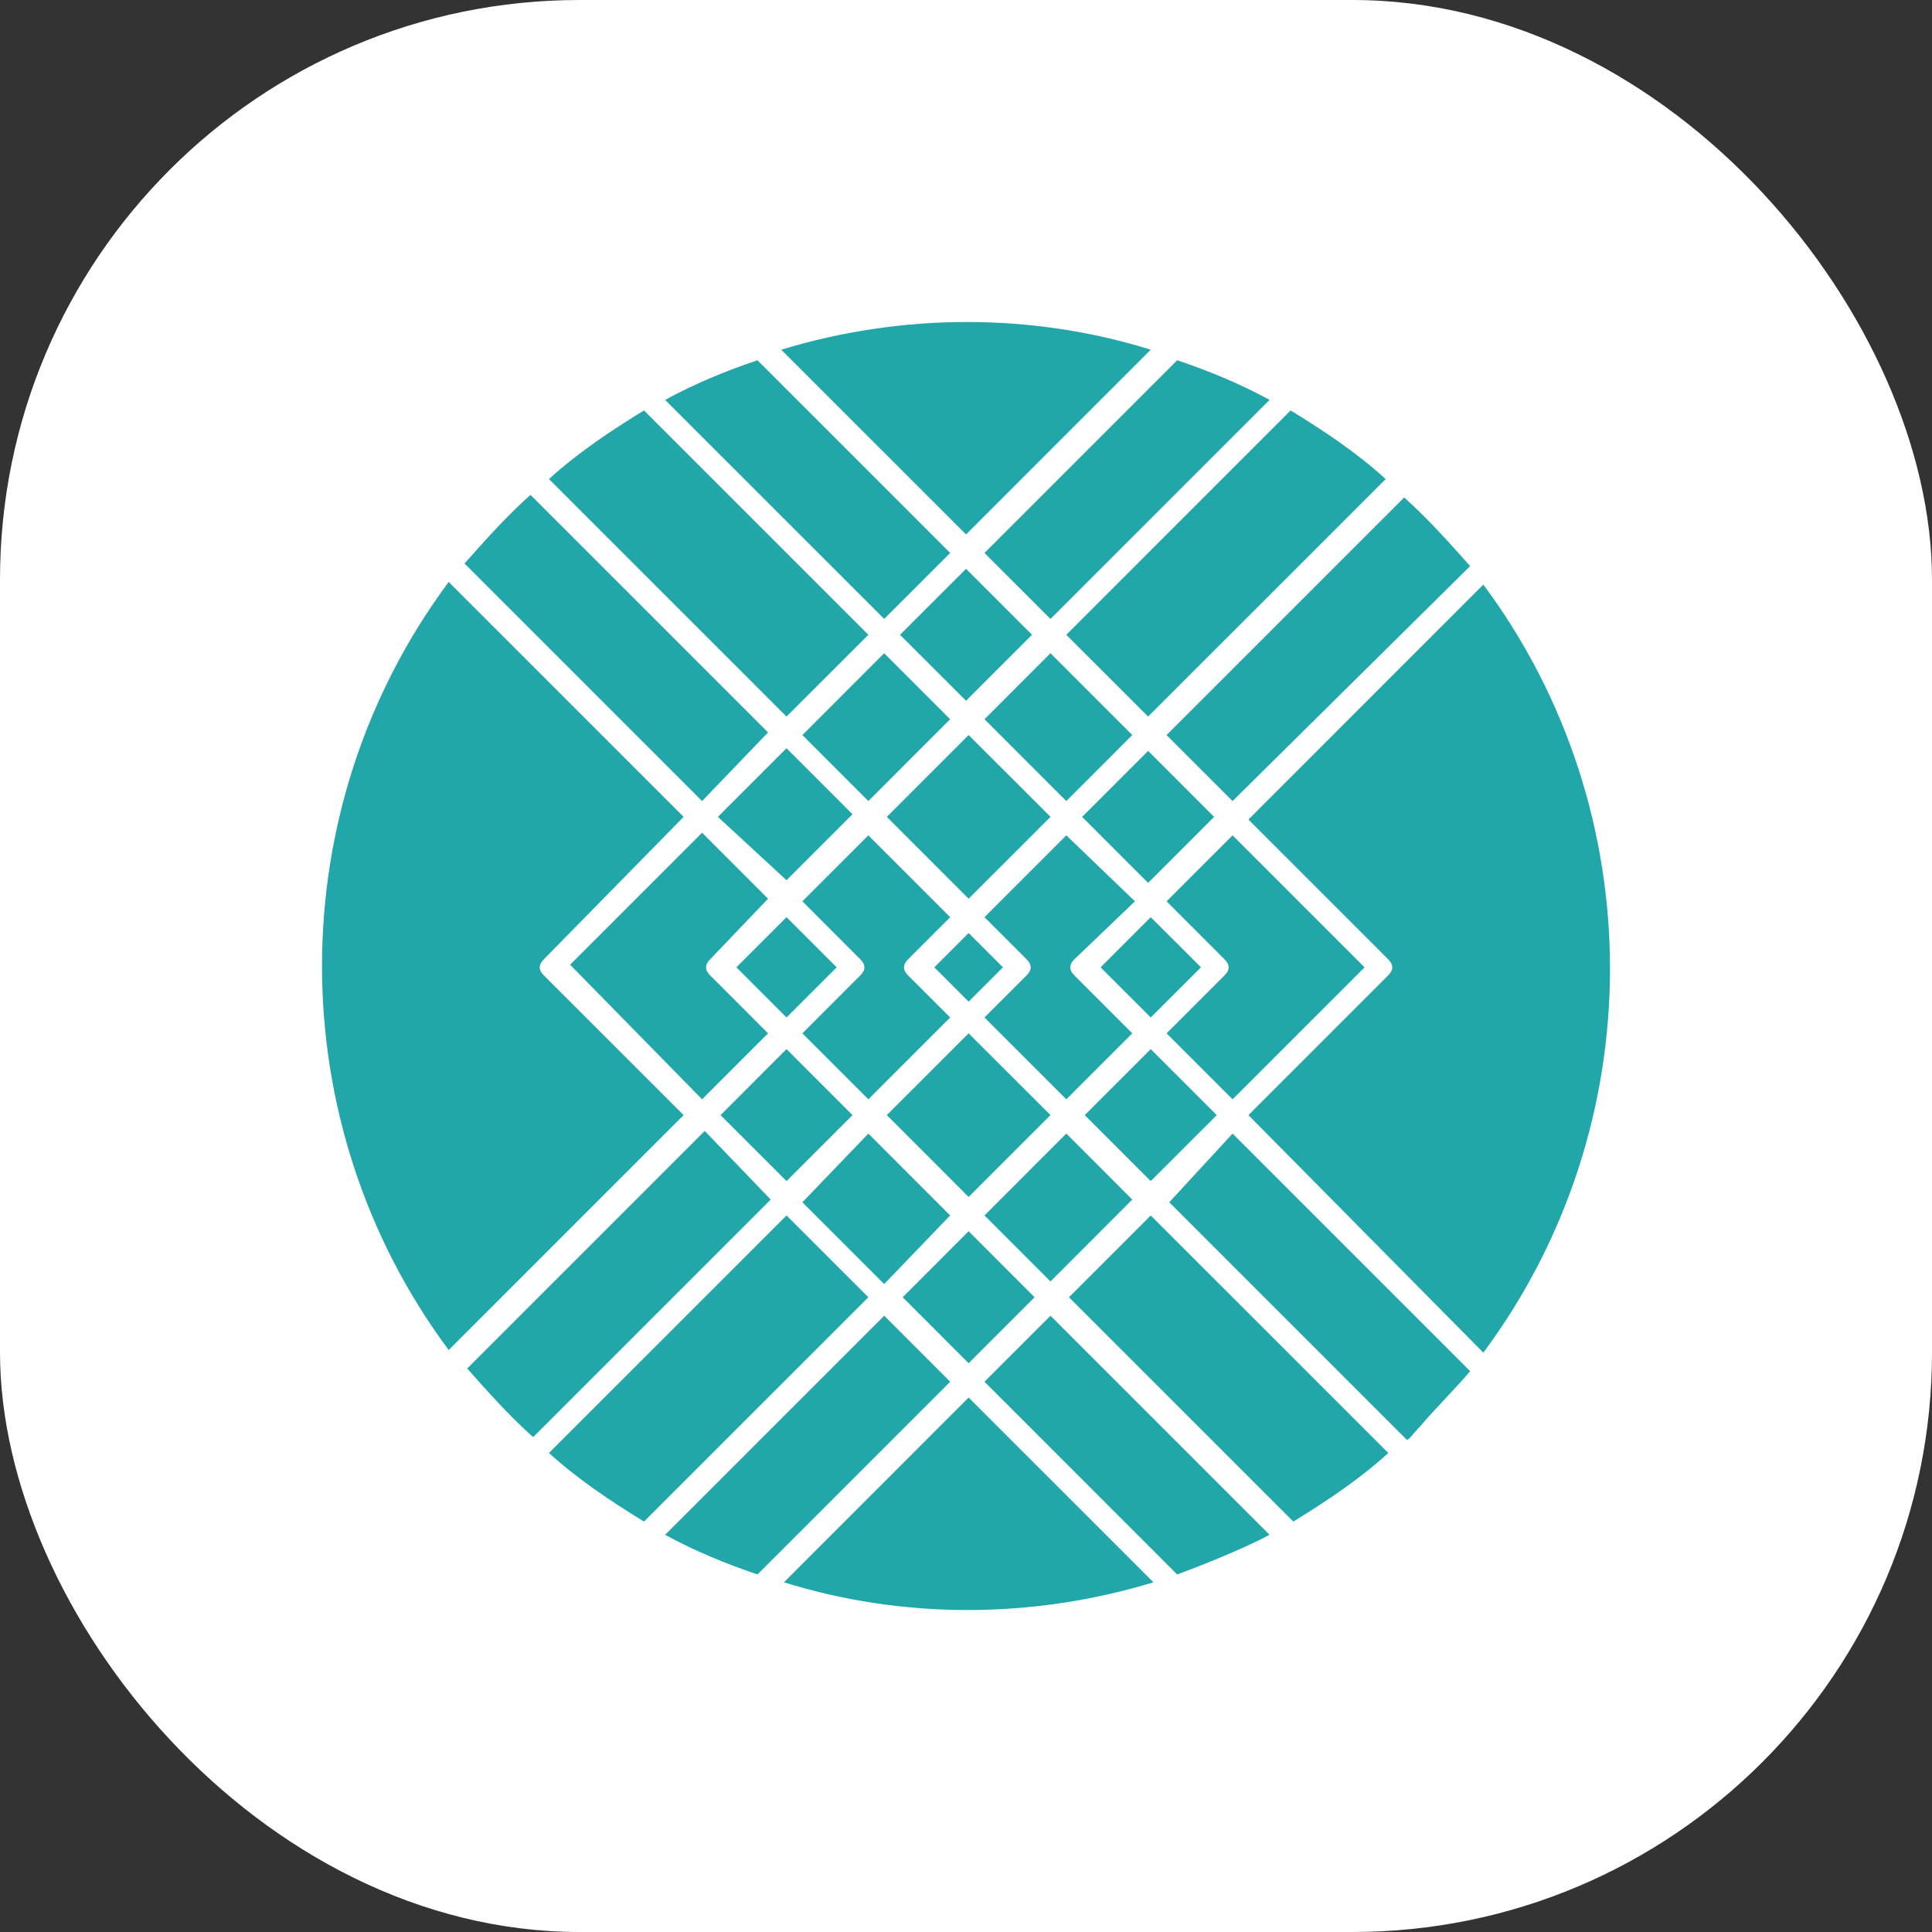 <svg width="48" height="48" viewBox="0 0 48 48" fill="none" xmlns="http://www.w3.org/2000/svg">
<rect x="0" y="0" width="48" height="48" fill="#333333" stroke="none"/>
<rect width="48" height="48" rx="14.4" fill="white"/>
<path d="M17.443 19.902L11.541 14C12.065 13.41 12.59 12.82 13.18 12.295L19.082 18.197L17.443 19.902ZM13.639 11.902C14.361 11.246 15.147 10.721 16 10.197L21.574 15.771L19.541 17.803L13.639 11.902ZM21.968 15.377L16.525 9.935C17.246 9.541 18.033 9.213 18.82 8.951L23.607 13.738L21.968 15.377ZM26.492 15.771L32.065 10.197C32.919 10.721 33.705 11.246 34.427 11.902L28.525 17.803L26.492 15.771ZM30.623 28.164L36.525 34.066C36.198 34.46 35.607 35.05 35.279 35.443C35.082 35.64 35.017 35.771 34.951 35.771L29.05 29.87L30.623 28.164ZM28.59 30.198L34.492 36.099C33.771 36.755 32.984 37.279 32.132 37.803L26.558 32.23L28.59 30.198ZM26.099 32.689L31.541 38.131C30.82 38.525 29.443 39.049 29.245 39.116L24.459 34.328L26.099 32.689ZM24.065 34.721L28.657 39.312C25.64 40.23 22.427 40.23 19.476 39.312L24.065 34.721ZM21.574 32.23L16 37.803C15.148 37.279 14.361 36.755 13.639 36.099L19.541 30.198L21.574 32.23ZM26.885 20.295L28.525 18.656L30.164 20.295L28.525 21.935L26.885 20.295ZM21.18 27.705L19.541 29.344L17.902 27.705L19.541 26.065L21.18 27.705ZM17.64 23.837C17.509 23.968 17.509 24.099 17.64 24.23L19.082 25.673L17.443 27.312L14.164 23.968L17.443 20.689L19.082 22.328L17.64 23.837ZM17.836 20.295L19.541 18.59L21.18 20.23L19.541 21.869L17.836 20.295ZM19.935 18.262L21.967 16.229L23.606 17.869L21.574 19.902L19.935 18.262ZM26.492 19.902L24.46 17.869L26.099 16.229L28.131 18.262L26.492 19.902ZM28.131 29.803L26.099 31.837L24.46 30.197L26.492 28.163L28.131 29.803ZM21.574 28.164L23.606 30.198L21.967 31.902L19.935 29.87L21.574 28.164ZM21.377 24.23C21.509 24.099 21.509 23.968 21.377 23.837L19.935 22.393L21.574 20.754L23.607 22.787L22.558 23.837C22.427 23.968 22.427 24.099 22.558 24.23L23.607 25.279L21.574 27.312L19.935 25.673L21.377 24.23ZM23.213 24.033L24.065 23.181L24.918 24.033L24.065 24.885L23.213 24.033ZM24.065 25.673L26.099 27.704L24.065 29.738L22.033 27.704L24.065 25.673ZM26.689 23.837C26.558 23.968 26.558 24.099 26.689 24.23L28.131 25.673L26.492 27.312L24.459 25.279L25.509 24.23C25.64 24.099 25.64 23.968 25.509 23.837L24.459 22.787L26.492 20.754L28.197 22.393L26.689 23.837ZM22.033 20.295L24.065 18.262L26.099 20.295L24.065 22.328L22.033 20.295ZM27.344 24.033L28.59 22.787L29.837 24.033L28.59 25.279L27.344 24.033ZM20.787 24.033L19.541 25.279L18.295 24.033L19.541 22.787L20.787 24.033ZM25.704 32.23L24.065 33.869L22.427 32.23L24.065 30.59L25.704 32.23ZM30.23 27.705L28.59 29.344L26.951 27.705L28.59 26.065L30.23 27.705ZM30.426 24.23C30.558 24.099 30.558 23.968 30.426 23.837L28.984 22.393L30.623 20.754L33.902 24.033L30.623 27.312L28.984 25.673L30.426 24.23ZM22.361 15.771L24.001 14.132L25.64 15.771L24.001 17.41L22.361 15.771ZM31.017 27.705L34.492 24.23C34.623 24.099 34.623 23.968 34.492 23.837L31.017 20.361L36.853 14.524C41.049 20.164 41.049 27.968 36.853 33.606L31.017 27.705ZM13.508 23.837C13.377 23.968 13.377 24.099 13.508 24.23L16.984 27.705L11.148 33.541C6.951 27.901 6.951 20.099 11.148 14.459L16.984 20.295L13.508 23.837ZM19.148 29.803L13.246 35.705C12.656 35.181 12.132 34.59 11.607 34L17.509 28.098L19.148 29.803ZM21.968 32.689L23.607 34.329L18.82 39.116C18.033 38.853 17.246 38.525 16.525 38.132L21.968 32.689ZM30.623 19.902L28.983 18.262L34.886 12.36C35.476 12.885 36.001 13.475 36.525 14.065L30.623 19.902ZM24.459 13.738L29.246 8.951C30.033 9.213 30.82 9.541 31.542 9.935L26.099 15.377L24.459 13.738ZM19.41 8.688C22.427 7.771 25.64 7.771 28.59 8.688L24.001 13.278L19.41 8.688Z" fill="#21A6AA"/>
</svg>
